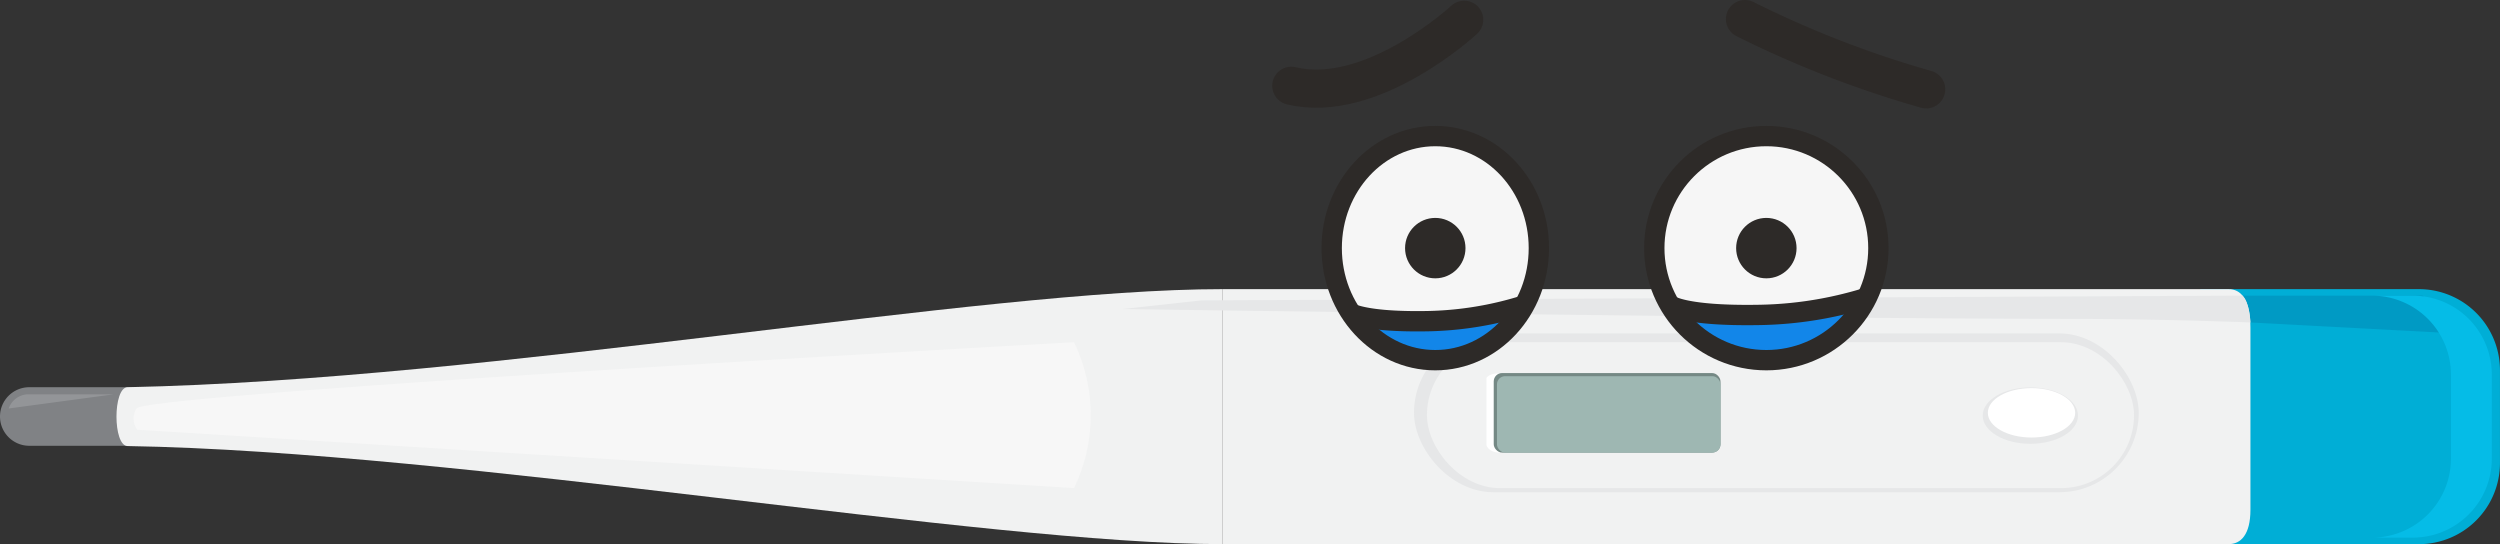 <svg xmlns="http://www.w3.org/2000/svg" xmlns:xlink="http://www.w3.org/1999/xlink" viewBox="0 0 83.578 18.191"><rect x="0" y="0" width="83.578" height="18.191" fill="#333333" stroke="none"/><defs><style>.a,.n{fill:#f6f6f6;}.a,.m,.q,.r{stroke:#2d2a28;stroke-miterlimit:10;}.a,.q,.r{stroke-width:0.68px;}.b{fill:#00aed6;}.c{fill:#009ac4;}.d{fill:#808285;}.e{fill:#f1f2f2;}.f{fill:#e6e7e8;}.g{fill:#05bce7;}.h{fill:#fff;}.i{fill:#758985;}.j{fill:#9eb7b2;}.k{fill:#f7f7f7;}.l{fill:#939598;}.m,.r{fill:none;}.m{stroke-linecap:round;stroke-width:1.276px;}.o{clip-path:url(#a);}.p{fill:#2d2a28;}.q{fill:#1286e9;}.s{clip-path:url(#b);}</style><clipPath id="a"><circle class="a" cx="59.051" cy="8.295" r="3.746"/></clipPath><clipPath id="b"><ellipse class="a" cx="47.983" cy="8.295" rx="3.463" ry="3.746"/></clipPath></defs><path class="b" d="M73.558,9.666h7.307a2.712,2.712,0,0,1,2.712,2.712v3.102a2.712,2.712,0,0,1-2.712,2.712H73.558V9.666Z"/><polygon class="c" points="74.815 10.759 82.098 11.146 80.991 9.884 74.815 9.884 74.815 10.759"/><path class="d" d="M.979,12.945H5V14.903H.979A.979.979,0,0,1,0,13.924H0A.979.979,0,0,1,.979,12.945Z"/><path class="e" d="M74.506,18.191H40.878V9.666H74.506c.402,0,.729.328.729,1.293v6.084C75.234,17.881,74.908,18.191,74.506,18.191Z"/><path class="e" d="M4.263,14.912c11.112.182,28.691,3.279,36.615,3.279V9.666c-8.143,0-24.301,3.024-36.615,3.279C3.771,12.955,3.771,14.904,4.263,14.912Z"/><rect class="f" x="47.272" y="11.146" width="24.228" height="5.31" rx="2.655"/><rect class="e" x="47.705" y="11.441" width="23.638" height="4.877" rx="2.439"/><ellipse class="f" cx="67.877" cy="13.894" rx="1.593" ry="0.943"/><path class="g" d="M80.663,9.884H79.297A2.641,2.641,0,0,1,81.938,12.526v2.806a2.641,2.641,0,0,1-2.641,2.641H80.663a2.641,2.641,0,0,0,2.641-2.641v-2.806A2.641,2.641,0,0,0,80.663,9.884Z"/><path class="h" d="M50.14,12.485s-.336-.023-.445.15v2.25s.062.245.445.245"/><ellipse class="h" cx="67.916" cy="13.801" rx="1.46" ry="0.826"/><rect class="i" x="49.937" y="12.472" width="7.581" height="2.658" rx="0.279"/><rect class="j" x="50.046" y="12.576" width="7.472" height="2.554" rx="0.271"/><path class="f" d="M40.167,10.042l-2.65.29s22.837.327,31.396.327c3.443,0,6.322.121,6.322.121s-.025-.678-.268-.897Z"/><path class="k" d="M35.905,11.441a5.594,5.594,0,0,1,0,4.877L4.591,14.366a.623.623,0,0,1-.027-.71C4.844,13.16,35.905,11.441,35.905,11.441Z"/><path class="l" d="M3.807,13.182H.929a.704.704,0,0,0-.638.474"/><path class="m" d="M58.337.638a34.816,34.816,0,0,0,6.057,2.349"/><path class="m" d="M48.95.661S45.867,3.519,43.17,2.868"/><circle class="n" cx="59.051" cy="8.295" r="3.746"/><g class="o"><circle class="p" cx="59.051" cy="8.295" r="1.01"/><path class="q" d="M55.827,10.201s.465.368,2.949.328a12.822,12.822,0,0,0,4.314-.807v5.863H55.827Z"/></g><circle class="r" cx="59.051" cy="8.295" r="3.746"/><ellipse class="n" cx="47.983" cy="8.295" rx="3.463" ry="3.746"/><g class="s"><circle class="p" cx="47.983" cy="8.295" r="1.01"/><path class="q" d="M45.034,10.409s.387.368,2.683.328a11.494,11.494,0,0,0,4.031-.807v5.863H45.034Z"/></g><ellipse class="r" cx="47.983" cy="8.295" rx="3.463" ry="3.746"/></svg>